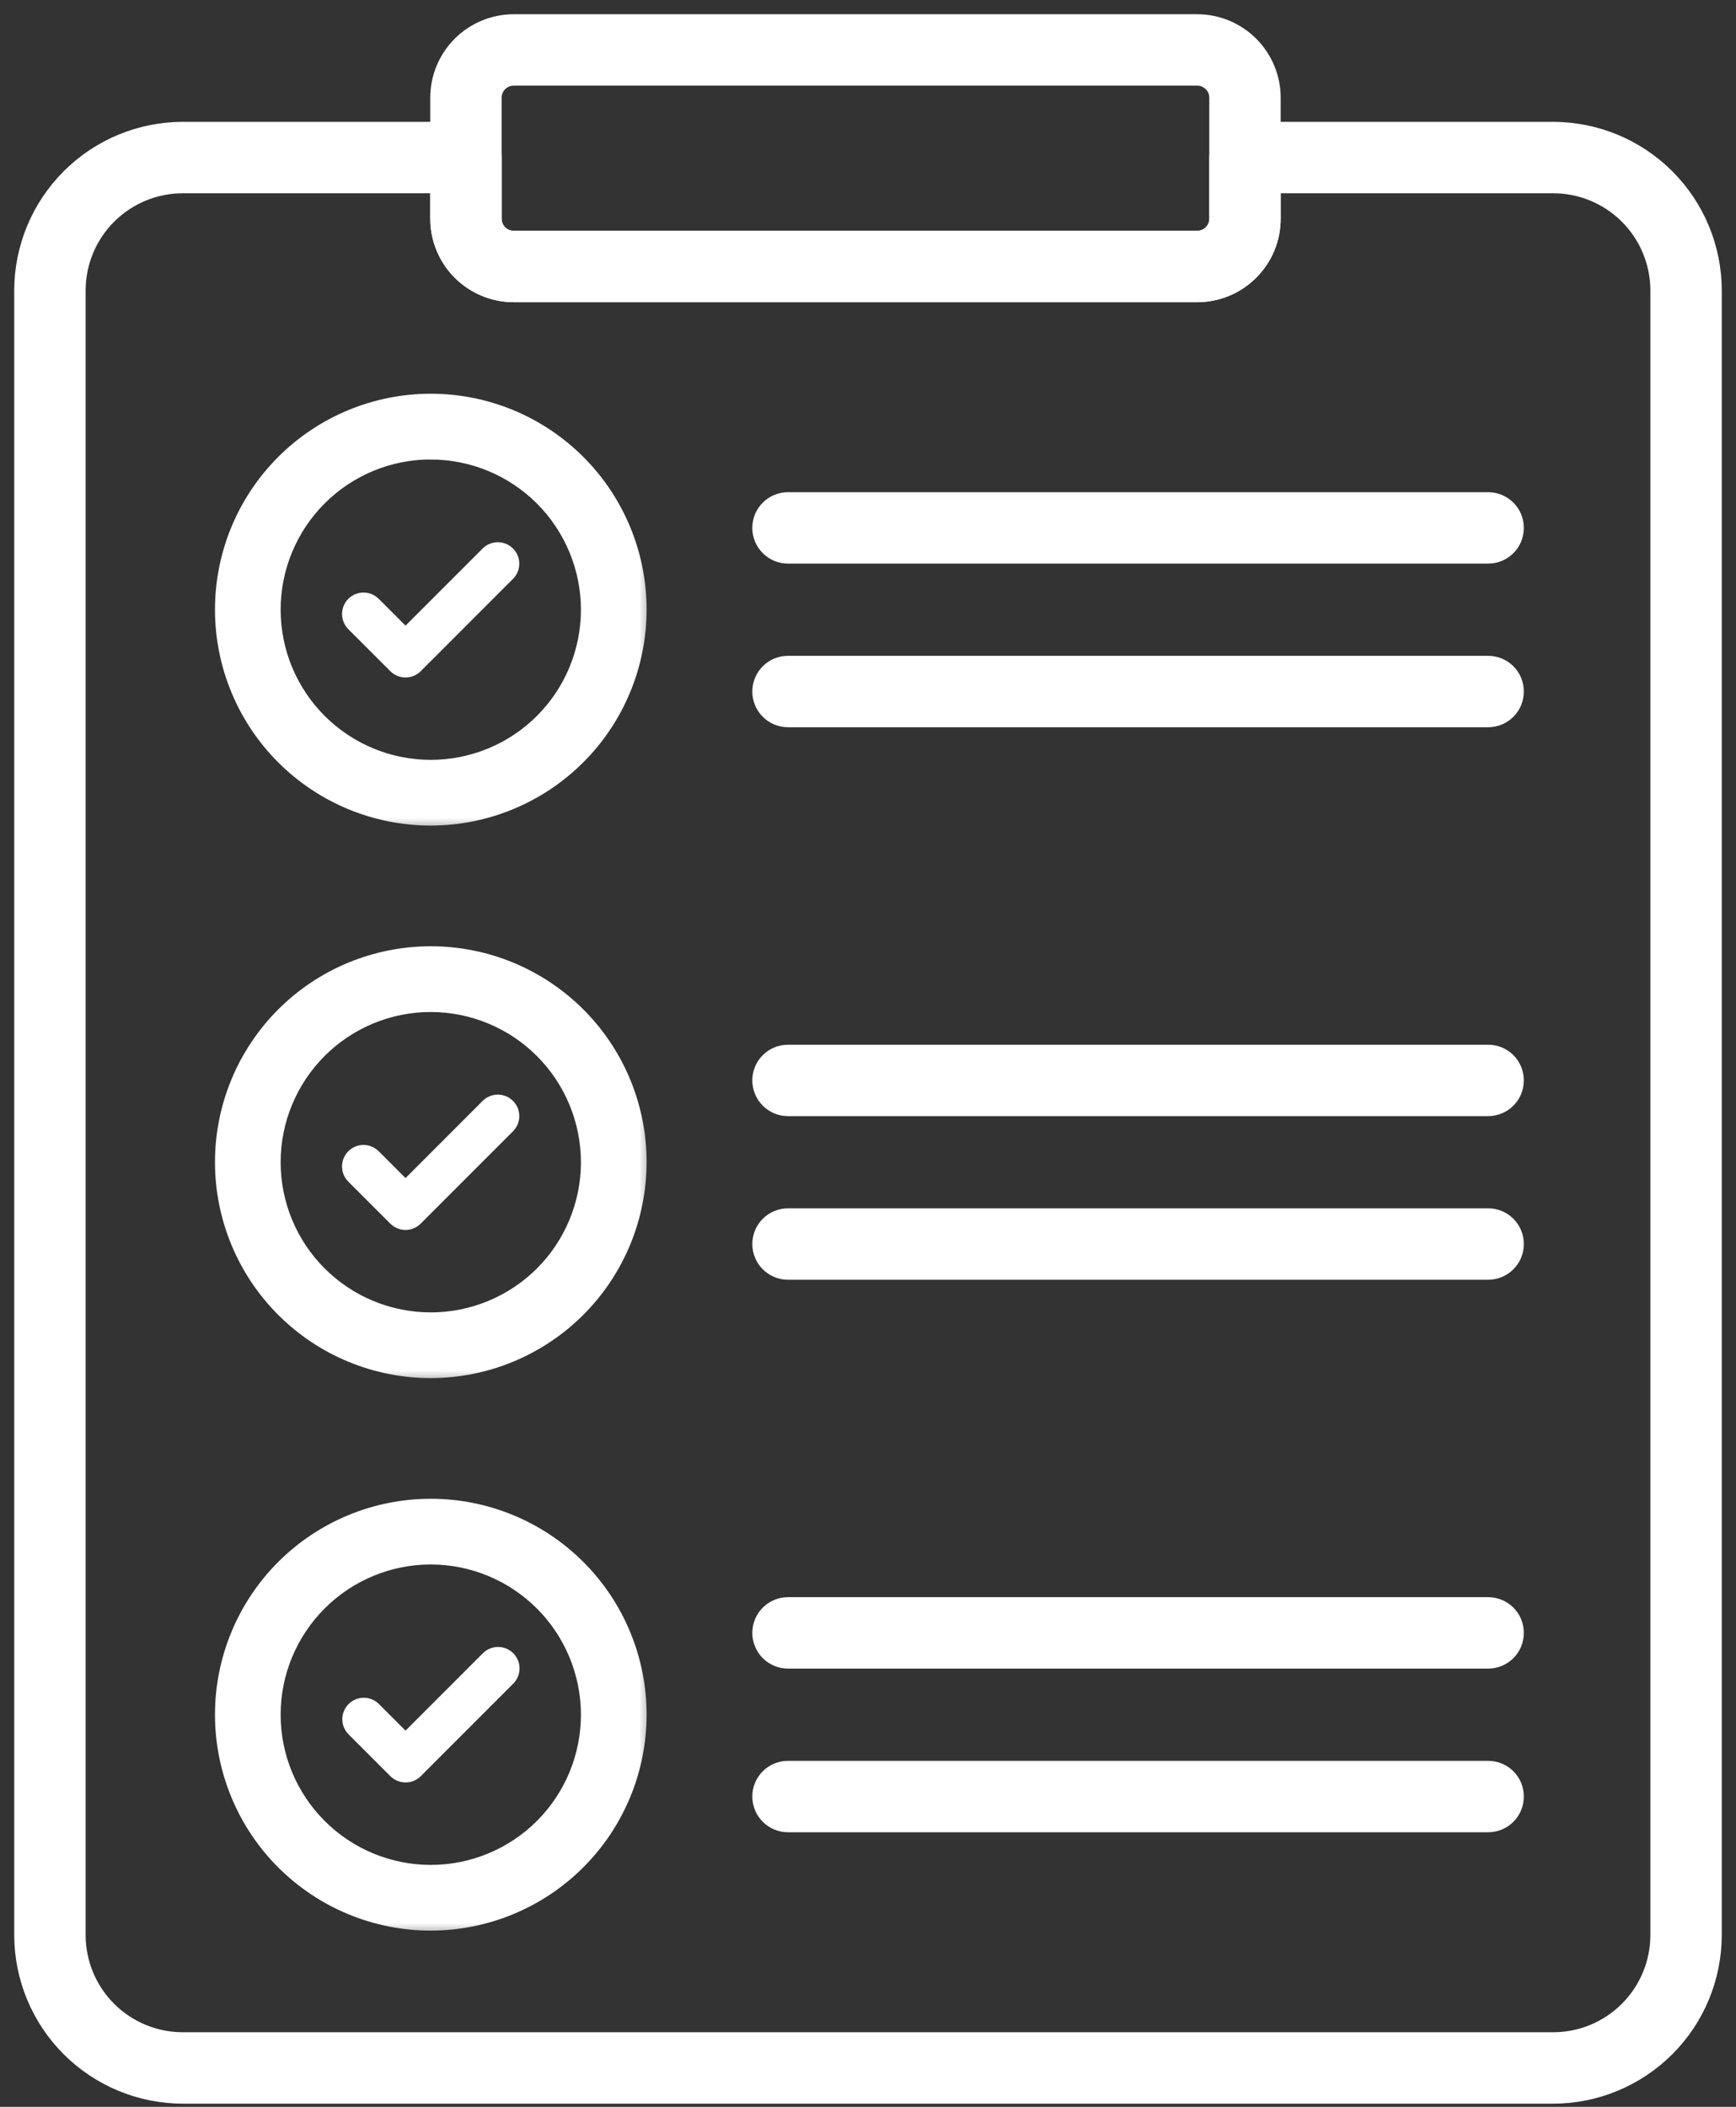 <svg width="61" height="74" viewBox="0 0 61 74" fill="none" xmlns="http://www.w3.org/2000/svg">
<rect x="0" y="0" width="61" height="74" fill="#333333" stroke="none"/>
<mask id="path-1-outside-1_527_1063" maskUnits="userSpaceOnUse" x="0" y="3.78" width="61" height="71" fill="black">
<rect fill="white" y="3.78" width="61" height="71"/>
<path d="M54.57 73.388H6.43C4.992 73.388 3.614 72.818 2.595 71.802C1.577 70.788 1.004 69.411 1 67.973V10.194C1.004 8.757 1.578 7.38 2.596 6.365C3.613 5.35 4.992 4.78 6.429 4.78H16.372C16.573 4.78 16.764 4.86 16.905 5.001C17.047 5.142 17.126 5.334 17.126 5.534V7.683C17.127 8.193 17.54 8.607 18.051 8.607H42.069C42.58 8.606 42.993 8.192 42.993 7.683V5.534C42.993 5.118 43.331 4.78 43.747 4.78H54.571C56.008 4.78 57.387 5.35 58.404 6.365C59.422 7.38 59.996 8.757 60 10.194V67.973C59.996 69.411 59.423 70.788 58.405 71.802C57.386 72.818 56.008 73.388 54.571 73.388L54.57 73.388ZM6.43 6.288C5.392 6.287 4.396 6.697 3.661 7.43C2.926 8.162 2.511 9.156 2.509 10.194V67.973C2.511 69.011 2.926 70.005 3.66 70.738C4.396 71.47 5.392 71.881 6.43 71.88H54.57C55.608 71.881 56.604 71.47 57.339 70.738C58.074 70.005 58.489 69.011 58.491 67.973V10.194C58.488 9.156 58.074 8.162 57.339 7.43C56.604 6.697 55.608 6.287 54.57 6.288H44.501V7.682C44.5 8.327 44.244 8.945 43.788 9.401C43.332 9.857 42.714 10.114 42.069 10.115H18.05C17.405 10.114 16.787 9.858 16.331 9.401C15.875 8.945 15.619 8.327 15.618 7.682V6.288H6.43Z"/>
</mask>
<path d="M54.57 73.388H6.43C4.992 73.388 3.614 72.818 2.595 71.802C1.577 70.788 1.004 69.411 1 67.973V10.194C1.004 8.757 1.578 7.38 2.596 6.365C3.613 5.35 4.992 4.78 6.429 4.78H16.372C16.573 4.78 16.764 4.86 16.905 5.001C17.047 5.142 17.126 5.334 17.126 5.534V7.683C17.127 8.193 17.54 8.607 18.051 8.607H42.069C42.58 8.606 42.993 8.192 42.993 7.683V5.534C42.993 5.118 43.331 4.78 43.747 4.78H54.571C56.008 4.78 57.387 5.35 58.404 6.365C59.422 7.38 59.996 8.757 60 10.194V67.973C59.996 69.411 59.423 70.788 58.405 71.802C57.386 72.818 56.008 73.388 54.571 73.388L54.57 73.388ZM6.43 6.288C5.392 6.287 4.396 6.697 3.661 7.43C2.926 8.162 2.511 9.156 2.509 10.194V67.973C2.511 69.011 2.926 70.005 3.66 70.738C4.396 71.47 5.392 71.881 6.43 71.88H54.57C55.608 71.881 56.604 71.47 57.339 70.738C58.074 70.005 58.489 69.011 58.491 67.973V10.194C58.488 9.156 58.074 8.162 57.339 7.43C56.604 6.697 55.608 6.287 54.57 6.288H44.501V7.682C44.5 8.327 44.244 8.945 43.788 9.401C43.332 9.857 42.714 10.114 42.069 10.115H18.05C17.405 10.114 16.787 9.858 16.331 9.401C15.875 8.945 15.619 8.327 15.618 7.682V6.288H6.43Z" fill="white"/>
<path d="M54.57 73.388H6.43C4.992 73.388 3.614 72.818 2.595 71.802C1.577 70.788 1.004 69.411 1 67.973V10.194C1.004 8.757 1.578 7.38 2.596 6.365C3.613 5.35 4.992 4.78 6.429 4.78H16.372C16.573 4.78 16.764 4.86 16.905 5.001C17.047 5.142 17.126 5.334 17.126 5.534V7.683C17.127 8.193 17.54 8.607 18.051 8.607H42.069C42.58 8.606 42.993 8.192 42.993 7.683V5.534C42.993 5.118 43.331 4.78 43.747 4.78H54.571C56.008 4.78 57.387 5.35 58.404 6.365C59.422 7.38 59.996 8.757 60 10.194V67.973C59.996 69.411 59.423 70.788 58.405 71.802C57.386 72.818 56.008 73.388 54.571 73.388L54.57 73.388ZM6.43 6.288C5.392 6.287 4.396 6.697 3.661 7.43C2.926 8.162 2.511 9.156 2.509 10.194V67.973C2.511 69.011 2.926 70.005 3.66 70.738C4.396 71.47 5.392 71.881 6.43 71.88H54.57C55.608 71.881 56.604 71.47 57.339 70.738C58.074 70.005 58.489 69.011 58.491 67.973V10.194C58.488 9.156 58.074 8.162 57.339 7.43C56.604 6.697 55.608 6.287 54.57 6.288H44.501V7.682C44.5 8.327 44.244 8.945 43.788 9.401C43.332 9.857 42.714 10.114 42.069 10.115H18.05C17.405 10.114 16.787 9.858 16.331 9.401C15.875 8.945 15.619 8.327 15.618 7.682V6.288H6.43Z" stroke="white" mask="url(#path-1-outside-1_527_1063)"/>
<mask id="path-2-outside-2_527_1063" maskUnits="userSpaceOnUse" x="6.954" y="13.229" width="16" height="16" fill="black">
<rect fill="white" x="6.954" y="13.229" width="16" height="16"/>
<path d="M15.137 28.597C13.232 28.597 11.405 27.841 10.057 26.493C8.71 25.146 7.954 23.318 7.954 21.413C7.954 19.508 8.71 17.681 10.057 16.334C11.405 14.986 13.232 14.229 15.137 14.229C17.043 14.229 18.87 14.986 20.217 16.334C21.564 17.681 22.321 19.508 22.321 21.413C22.319 23.318 21.562 25.144 20.215 26.491C18.868 27.837 17.042 28.595 15.137 28.597V28.597ZM15.137 15.738C13.632 15.738 12.188 16.335 11.124 17.4C10.06 18.465 9.461 19.908 9.461 21.413C9.461 22.919 10.059 24.362 11.124 25.427C12.188 26.491 13.632 27.089 15.137 27.089C16.643 27.089 18.086 26.491 19.151 25.427C20.215 24.362 20.813 22.919 20.813 21.413C20.811 19.909 20.213 18.466 19.149 17.403C18.085 16.339 16.642 15.741 15.137 15.739L15.137 15.738Z"/>
</mask>
<path d="M15.137 28.597C13.232 28.597 11.405 27.841 10.057 26.493C8.71 25.146 7.954 23.318 7.954 21.413C7.954 19.508 8.71 17.681 10.057 16.334C11.405 14.986 13.232 14.229 15.137 14.229C17.043 14.229 18.87 14.986 20.217 16.334C21.564 17.681 22.321 19.508 22.321 21.413C22.319 23.318 21.562 25.144 20.215 26.491C18.868 27.837 17.042 28.595 15.137 28.597V28.597ZM15.137 15.738C13.632 15.738 12.188 16.335 11.124 17.4C10.06 18.465 9.461 19.908 9.461 21.413C9.461 22.919 10.059 24.362 11.124 25.427C12.188 26.491 13.632 27.089 15.137 27.089C16.643 27.089 18.086 26.491 19.151 25.427C20.215 24.362 20.813 22.919 20.813 21.413C20.811 19.909 20.213 18.466 19.149 17.403C18.085 16.339 16.642 15.741 15.137 15.739L15.137 15.738Z" fill="white"/>
<path d="M15.137 28.597C13.232 28.597 11.405 27.841 10.057 26.493C8.71 25.146 7.954 23.318 7.954 21.413C7.954 19.508 8.71 17.681 10.057 16.334C11.405 14.986 13.232 14.229 15.137 14.229C17.043 14.229 18.87 14.986 20.217 16.334C21.564 17.681 22.321 19.508 22.321 21.413C22.319 23.318 21.562 25.144 20.215 26.491C18.868 27.837 17.042 28.595 15.137 28.597V28.597ZM15.137 15.738C13.632 15.738 12.188 16.335 11.124 17.4C10.06 18.465 9.461 19.908 9.461 21.413C9.461 22.919 10.059 24.362 11.124 25.427C12.188 26.491 13.632 27.089 15.137 27.089C16.643 27.089 18.086 26.491 19.151 25.427C20.215 24.362 20.813 22.919 20.813 21.413C20.811 19.909 20.213 18.466 19.149 17.403C18.085 16.339 16.642 15.741 15.137 15.739L15.137 15.738Z" stroke="white" stroke-width="0.8" mask="url(#path-2-outside-2_527_1063)"/>
<path d="M14.249 23.795C14.048 23.795 13.857 23.716 13.715 23.574L12.239 22.1H12.24C12.099 21.958 12.019 21.766 12.019 21.566C12.019 21.366 12.099 21.174 12.24 21.033C12.535 20.738 13.013 20.739 13.307 21.033L14.25 21.975L16.969 19.256C17.265 18.971 17.735 18.975 18.026 19.265C18.317 19.556 18.321 20.027 18.035 20.322L14.783 23.574C14.641 23.717 14.449 23.797 14.248 23.795L14.249 23.795Z" fill="white"/>
<mask id="path-4-outside-3_527_1063" maskUnits="userSpaceOnUse" x="25.935" y="16.788" width="28" height="4" fill="black">
<rect fill="white" x="25.935" y="16.788" width="28" height="4"/>
<path d="M52.292 19.296H27.689C27.272 19.296 26.935 18.958 26.935 18.542C26.935 18.125 27.272 17.788 27.689 17.788H52.292C52.708 17.788 53.046 18.125 53.046 18.542C53.046 18.958 52.708 19.296 52.292 19.296Z"/>
</mask>
<path d="M52.292 19.296H27.689C27.272 19.296 26.935 18.958 26.935 18.542C26.935 18.125 27.272 17.788 27.689 17.788H52.292C52.708 17.788 53.046 18.125 53.046 18.542C53.046 18.958 52.708 19.296 52.292 19.296Z" fill="white"/>
<path d="M52.292 19.296H27.689C27.272 19.296 26.935 18.958 26.935 18.542C26.935 18.125 27.272 17.788 27.689 17.788H52.292C52.708 17.788 53.046 18.125 53.046 18.542C53.046 18.958 52.708 19.296 52.292 19.296Z" stroke="white" mask="url(#path-4-outside-3_527_1063)"/>
<mask id="path-5-outside-4_527_1063" maskUnits="userSpaceOnUse" x="25.935" y="22.535" width="28" height="4" fill="black">
<rect fill="white" x="25.935" y="22.535" width="28" height="4"/>
<path d="M52.292 25.043H27.689C27.272 25.043 26.935 24.705 26.935 24.289C26.935 23.872 27.272 23.535 27.689 23.535H52.292C52.708 23.535 53.046 23.872 53.046 24.289C53.046 24.705 52.708 25.043 52.292 25.043Z"/>
</mask>
<path d="M52.292 25.043H27.689C27.272 25.043 26.935 24.705 26.935 24.289C26.935 23.872 27.272 23.535 27.689 23.535H52.292C52.708 23.535 53.046 23.872 53.046 24.289C53.046 24.705 52.708 25.043 52.292 25.043Z" fill="white"/>
<path d="M52.292 25.043H27.689C27.272 25.043 26.935 24.705 26.935 24.289C26.935 23.872 27.272 23.535 27.689 23.535H52.292C52.708 23.535 53.046 23.872 53.046 24.289C53.046 24.705 52.708 25.043 52.292 25.043Z" stroke="white" mask="url(#path-5-outside-4_527_1063)"/>
<mask id="path-6-outside-5_527_1063" maskUnits="userSpaceOnUse" x="6.954" y="32.636" width="16" height="16" fill="black">
<rect fill="white" x="6.954" y="32.636" width="16" height="16"/>
<path d="M15.137 48.004C13.232 48.004 11.405 47.247 10.057 45.899C8.71 44.552 7.954 42.724 7.954 40.819C7.954 38.914 8.71 37.087 10.058 35.739C11.405 34.392 13.233 33.636 15.138 33.636C17.043 33.636 18.87 34.393 20.218 35.741C21.565 37.087 22.322 38.915 22.321 40.821C22.319 42.725 21.562 44.551 20.215 45.898C18.868 47.244 17.042 48.002 15.137 48.004V48.004ZM15.137 35.145C13.632 35.145 12.188 35.743 11.124 36.807C10.06 37.872 9.461 39.315 9.461 40.821C9.461 42.325 10.059 43.77 11.124 44.834C12.188 45.898 13.632 46.496 15.137 46.496C16.643 46.496 18.086 45.898 19.151 44.834C20.215 43.77 20.813 42.325 20.813 40.821C20.811 39.316 20.213 37.873 19.149 36.809C18.085 35.745 16.642 35.147 15.137 35.145L15.137 35.145Z"/>
</mask>
<path d="M15.137 48.004C13.232 48.004 11.405 47.247 10.057 45.899C8.71 44.552 7.954 42.724 7.954 40.819C7.954 38.914 8.71 37.087 10.058 35.739C11.405 34.392 13.233 33.636 15.138 33.636C17.043 33.636 18.87 34.393 20.218 35.741C21.565 37.087 22.322 38.915 22.321 40.821C22.319 42.725 21.562 44.551 20.215 45.898C18.868 47.244 17.042 48.002 15.137 48.004V48.004ZM15.137 35.145C13.632 35.145 12.188 35.743 11.124 36.807C10.06 37.872 9.461 39.315 9.461 40.821C9.461 42.325 10.059 43.77 11.124 44.834C12.188 45.898 13.632 46.496 15.137 46.496C16.643 46.496 18.086 45.898 19.151 44.834C20.215 43.77 20.813 42.325 20.813 40.821C20.811 39.316 20.213 37.873 19.149 36.809C18.085 35.745 16.642 35.147 15.137 35.145L15.137 35.145Z" fill="white"/>
<path d="M15.137 48.004C13.232 48.004 11.405 47.247 10.057 45.899C8.71 44.552 7.954 42.724 7.954 40.819C7.954 38.914 8.71 37.087 10.058 35.739C11.405 34.392 13.233 33.636 15.138 33.636C17.043 33.636 18.87 34.393 20.218 35.741C21.565 37.087 22.322 38.915 22.321 40.821C22.319 42.725 21.562 44.551 20.215 45.898C18.868 47.244 17.042 48.002 15.137 48.004V48.004ZM15.137 35.145C13.632 35.145 12.188 35.743 11.124 36.807C10.06 37.872 9.461 39.315 9.461 40.821C9.461 42.325 10.059 43.77 11.124 44.834C12.188 45.898 13.632 46.496 15.137 46.496C16.643 46.496 18.086 45.898 19.151 44.834C20.215 43.77 20.813 42.325 20.813 40.821C20.811 39.316 20.213 37.873 19.149 36.809C18.085 35.745 16.642 35.147 15.137 35.145L15.137 35.145Z" stroke="white" stroke-width="0.8" mask="url(#path-6-outside-5_527_1063)"/>
<path d="M14.248 43.2C14.048 43.2 13.857 43.12 13.715 42.979L12.239 41.504H12.24C11.945 41.209 11.945 40.731 12.239 40.436C12.534 40.141 13.012 40.141 13.307 40.436L14.25 41.378L16.969 38.658C17.265 38.373 17.735 38.377 18.026 38.668C18.317 38.959 18.321 39.429 18.035 39.725L14.783 42.977C14.642 43.12 14.449 43.2 14.248 43.2L14.248 43.2Z" fill="white"/>
<mask id="path-8-outside-6_527_1063" maskUnits="userSpaceOnUse" x="25.935" y="36.194" width="28" height="4" fill="black">
<rect fill="white" x="25.935" y="36.194" width="28" height="4"/>
<path d="M52.292 38.702H27.689C27.272 38.702 26.935 38.364 26.935 37.947C26.935 37.531 27.272 37.194 27.689 37.194H52.292C52.708 37.194 53.046 37.531 53.046 37.947C53.046 38.364 52.708 38.702 52.292 38.702Z"/>
</mask>
<path d="M52.292 38.702H27.689C27.272 38.702 26.935 38.364 26.935 37.947C26.935 37.531 27.272 37.194 27.689 37.194H52.292C52.708 37.194 53.046 37.531 53.046 37.947C53.046 38.364 52.708 38.702 52.292 38.702Z" fill="white"/>
<path d="M52.292 38.702H27.689C27.272 38.702 26.935 38.364 26.935 37.947C26.935 37.531 27.272 37.194 27.689 37.194H52.292C52.708 37.194 53.046 37.531 53.046 37.947C53.046 38.364 52.708 38.702 52.292 38.702Z" stroke="white" mask="url(#path-8-outside-6_527_1063)"/>
<mask id="path-9-outside-7_527_1063" maskUnits="userSpaceOnUse" x="25.935" y="41.941" width="28" height="4" fill="black">
<rect fill="white" x="25.935" y="41.941" width="28" height="4"/>
<path d="M52.292 44.449H27.689C27.272 44.449 26.935 44.111 26.935 43.695C26.935 43.278 27.272 42.941 27.689 42.941H52.292C52.708 42.941 53.046 43.278 53.046 43.695C53.046 44.111 52.708 44.449 52.292 44.449Z"/>
</mask>
<path d="M52.292 44.449H27.689C27.272 44.449 26.935 44.111 26.935 43.695C26.935 43.278 27.272 42.941 27.689 42.941H52.292C52.708 42.941 53.046 43.278 53.046 43.695C53.046 44.111 52.708 44.449 52.292 44.449Z" fill="white"/>
<path d="M52.292 44.449H27.689C27.272 44.449 26.935 44.111 26.935 43.695C26.935 43.278 27.272 42.941 27.689 42.941H52.292C52.708 42.941 53.046 43.278 53.046 43.695C53.046 44.111 52.708 44.449 52.292 44.449Z" stroke="white" mask="url(#path-9-outside-7_527_1063)"/>
<mask id="path-10-outside-8_527_1063" maskUnits="userSpaceOnUse" x="6.954" y="52.042" width="16" height="16" fill="black">
<rect fill="white" x="6.954" y="52.042" width="16" height="16"/>
<path d="M15.137 67.41C13.232 67.41 11.405 66.653 10.057 65.305C8.71 63.959 7.954 62.131 7.954 60.225C7.954 58.32 8.71 56.493 10.057 55.146C11.405 53.799 13.232 53.042 15.137 53.042C17.043 53.042 18.87 53.799 20.217 55.146C21.564 56.493 22.321 58.32 22.321 60.225C22.319 62.13 21.562 63.957 20.215 65.303C18.868 66.65 17.042 67.407 15.137 67.41V67.41ZM15.137 54.55C13.632 54.55 12.188 55.148 11.124 56.213C10.06 57.277 9.461 58.721 9.461 60.226C9.461 61.731 10.059 63.175 11.124 64.239C12.188 65.304 13.632 65.902 15.137 65.902C16.643 65.902 18.086 65.304 19.151 64.239C20.215 63.175 20.813 61.731 20.813 60.226C20.811 58.721 20.213 57.279 19.149 56.214C18.085 55.15 16.642 54.551 15.137 54.55L15.137 54.55Z"/>
</mask>
<path d="M15.137 67.41C13.232 67.41 11.405 66.653 10.057 65.305C8.71 63.959 7.954 62.131 7.954 60.225C7.954 58.32 8.71 56.493 10.057 55.146C11.405 53.799 13.232 53.042 15.137 53.042C17.043 53.042 18.87 53.799 20.217 55.146C21.564 56.493 22.321 58.32 22.321 60.225C22.319 62.13 21.562 63.957 20.215 65.303C18.868 66.65 17.042 67.407 15.137 67.41V67.41ZM15.137 54.55C13.632 54.55 12.188 55.148 11.124 56.213C10.06 57.277 9.461 58.721 9.461 60.226C9.461 61.731 10.059 63.175 11.124 64.239C12.188 65.304 13.632 65.902 15.137 65.902C16.643 65.902 18.086 65.304 19.151 64.239C20.215 63.175 20.813 61.731 20.813 60.226C20.811 58.721 20.213 57.279 19.149 56.214C18.085 55.15 16.642 54.551 15.137 54.55L15.137 54.55Z" fill="white"/>
<path d="M15.137 67.41C13.232 67.41 11.405 66.653 10.057 65.305C8.71 63.959 7.954 62.131 7.954 60.225C7.954 58.32 8.71 56.493 10.057 55.146C11.405 53.799 13.232 53.042 15.137 53.042C17.043 53.042 18.87 53.799 20.217 55.146C21.564 56.493 22.321 58.32 22.321 60.225C22.319 62.13 21.562 63.957 20.215 65.303C18.868 66.65 17.042 67.407 15.137 67.41V67.41ZM15.137 54.55C13.632 54.55 12.188 55.148 11.124 56.213C10.06 57.277 9.461 58.721 9.461 60.226C9.461 61.731 10.059 63.175 11.124 64.239C12.188 65.304 13.632 65.902 15.137 65.902C16.643 65.902 18.086 65.304 19.151 64.239C20.215 63.175 20.813 61.731 20.813 60.226C20.811 58.721 20.213 57.279 19.149 56.214C18.085 55.15 16.642 54.551 15.137 54.55L15.137 54.55Z" stroke="white" stroke-width="0.8" mask="url(#path-10-outside-8_527_1063)"/>
<path d="M14.249 62.605C14.048 62.605 13.857 62.526 13.715 62.384L12.239 60.908L12.24 60.908C11.954 60.612 11.959 60.142 12.25 59.851C12.542 59.561 13.012 59.557 13.307 59.844L14.25 60.786L16.969 58.066C17.265 57.773 17.743 57.774 18.037 58.069C18.33 58.364 18.329 58.842 18.034 59.136L14.781 62.389V62.39C14.639 62.529 14.447 62.607 14.248 62.605L14.249 62.605Z" fill="white"/>
<mask id="path-12-outside-9_527_1063" maskUnits="userSpaceOnUse" x="25.935" y="55.598" width="28" height="4" fill="black">
<rect fill="white" x="25.935" y="55.598" width="28" height="4"/>
<path d="M52.292 58.107H27.689C27.272 58.107 26.935 57.769 26.935 57.352C26.935 56.936 27.272 56.598 27.689 56.598H52.292C52.708 56.598 53.046 56.936 53.046 57.352C53.046 57.769 52.708 58.107 52.292 58.107Z"/>
</mask>
<path d="M52.292 58.107H27.689C27.272 58.107 26.935 57.769 26.935 57.352C26.935 56.936 27.272 56.598 27.689 56.598H52.292C52.708 56.598 53.046 56.936 53.046 57.352C53.046 57.769 52.708 58.107 52.292 58.107Z" fill="white"/>
<path d="M52.292 58.107H27.689C27.272 58.107 26.935 57.769 26.935 57.352C26.935 56.936 27.272 56.598 27.689 56.598H52.292C52.708 56.598 53.046 56.936 53.046 57.352C53.046 57.769 52.708 58.107 52.292 58.107Z" stroke="white" mask="url(#path-12-outside-9_527_1063)"/>
<mask id="path-13-outside-10_527_1063" maskUnits="userSpaceOnUse" x="25.935" y="61.347" width="28" height="4" fill="black">
<rect fill="white" x="25.935" y="61.347" width="28" height="4"/>
<path d="M52.292 63.855H27.689C27.272 63.855 26.935 63.517 26.935 63.1C26.935 62.684 27.272 62.347 27.689 62.347H52.292C52.708 62.347 53.046 62.684 53.046 63.1C53.046 63.517 52.708 63.855 52.292 63.855Z"/>
</mask>
<path d="M52.292 63.855H27.689C27.272 63.855 26.935 63.517 26.935 63.1C26.935 62.684 27.272 62.347 27.689 62.347H52.292C52.708 62.347 53.046 62.684 53.046 63.1C53.046 63.517 52.708 63.855 52.292 63.855Z" fill="white"/>
<path d="M52.292 63.855H27.689C27.272 63.855 26.935 63.517 26.935 63.1C26.935 62.684 27.272 62.347 27.689 62.347H52.292C52.708 62.347 53.046 62.684 53.046 63.1C53.046 63.517 52.708 63.855 52.292 63.855Z" stroke="white" mask="url(#path-13-outside-10_527_1063)"/>
<mask id="path-14-outside-11_527_1063" maskUnits="userSpaceOnUse" x="14.618" y="0" width="31" height="11" fill="black">
<rect fill="white" x="14.618" width="31" height="11"/>
<path d="M42.069 10.115H18.051C17.406 10.114 16.787 9.858 16.331 9.401C15.875 8.945 15.619 8.327 15.618 7.683V3.432C15.619 2.788 15.875 2.169 16.331 1.713C16.787 1.257 17.406 1.001 18.051 1H42.069C42.714 1.001 43.332 1.257 43.788 1.713C44.244 2.169 44.5 2.788 44.501 3.432V7.682C44.5 8.327 44.244 8.946 43.788 9.401C43.332 9.857 42.714 10.114 42.069 10.115V10.115ZM18.051 2.508C17.54 2.508 17.127 2.922 17.126 3.432V7.682C17.127 8.193 17.54 8.606 18.051 8.606H42.069C42.58 8.606 42.993 8.192 42.993 7.682V3.432C42.993 2.923 42.58 2.509 42.069 2.508H18.051Z"/>
</mask>
<path d="M42.069 10.115H18.051C17.406 10.114 16.787 9.858 16.331 9.401C15.875 8.945 15.619 8.327 15.618 7.683V3.432C15.619 2.788 15.875 2.169 16.331 1.713C16.787 1.257 17.406 1.001 18.051 1H42.069C42.714 1.001 43.332 1.257 43.788 1.713C44.244 2.169 44.5 2.788 44.501 3.432V7.682C44.5 8.327 44.244 8.946 43.788 9.401C43.332 9.857 42.714 10.114 42.069 10.115V10.115ZM18.051 2.508C17.54 2.508 17.127 2.922 17.126 3.432V7.682C17.127 8.193 17.54 8.606 18.051 8.606H42.069C42.58 8.606 42.993 8.192 42.993 7.682V3.432C42.993 2.923 42.58 2.509 42.069 2.508H18.051Z" fill="white"/>
<path d="M42.069 10.115H18.051C17.406 10.114 16.787 9.858 16.331 9.401C15.875 8.945 15.619 8.327 15.618 7.683V3.432C15.619 2.788 15.875 2.169 16.331 1.713C16.787 1.257 17.406 1.001 18.051 1H42.069C42.714 1.001 43.332 1.257 43.788 1.713C44.244 2.169 44.5 2.788 44.501 3.432V7.682C44.5 8.327 44.244 8.946 43.788 9.401C43.332 9.857 42.714 10.114 42.069 10.115V10.115ZM18.051 2.508C17.54 2.508 17.127 2.922 17.126 3.432V7.682C17.127 8.193 17.54 8.606 18.051 8.606H42.069C42.58 8.606 42.993 8.192 42.993 7.682V3.432C42.993 2.923 42.58 2.509 42.069 2.508H18.051Z" stroke="white" mask="url(#path-14-outside-11_527_1063)"/>
</svg>
